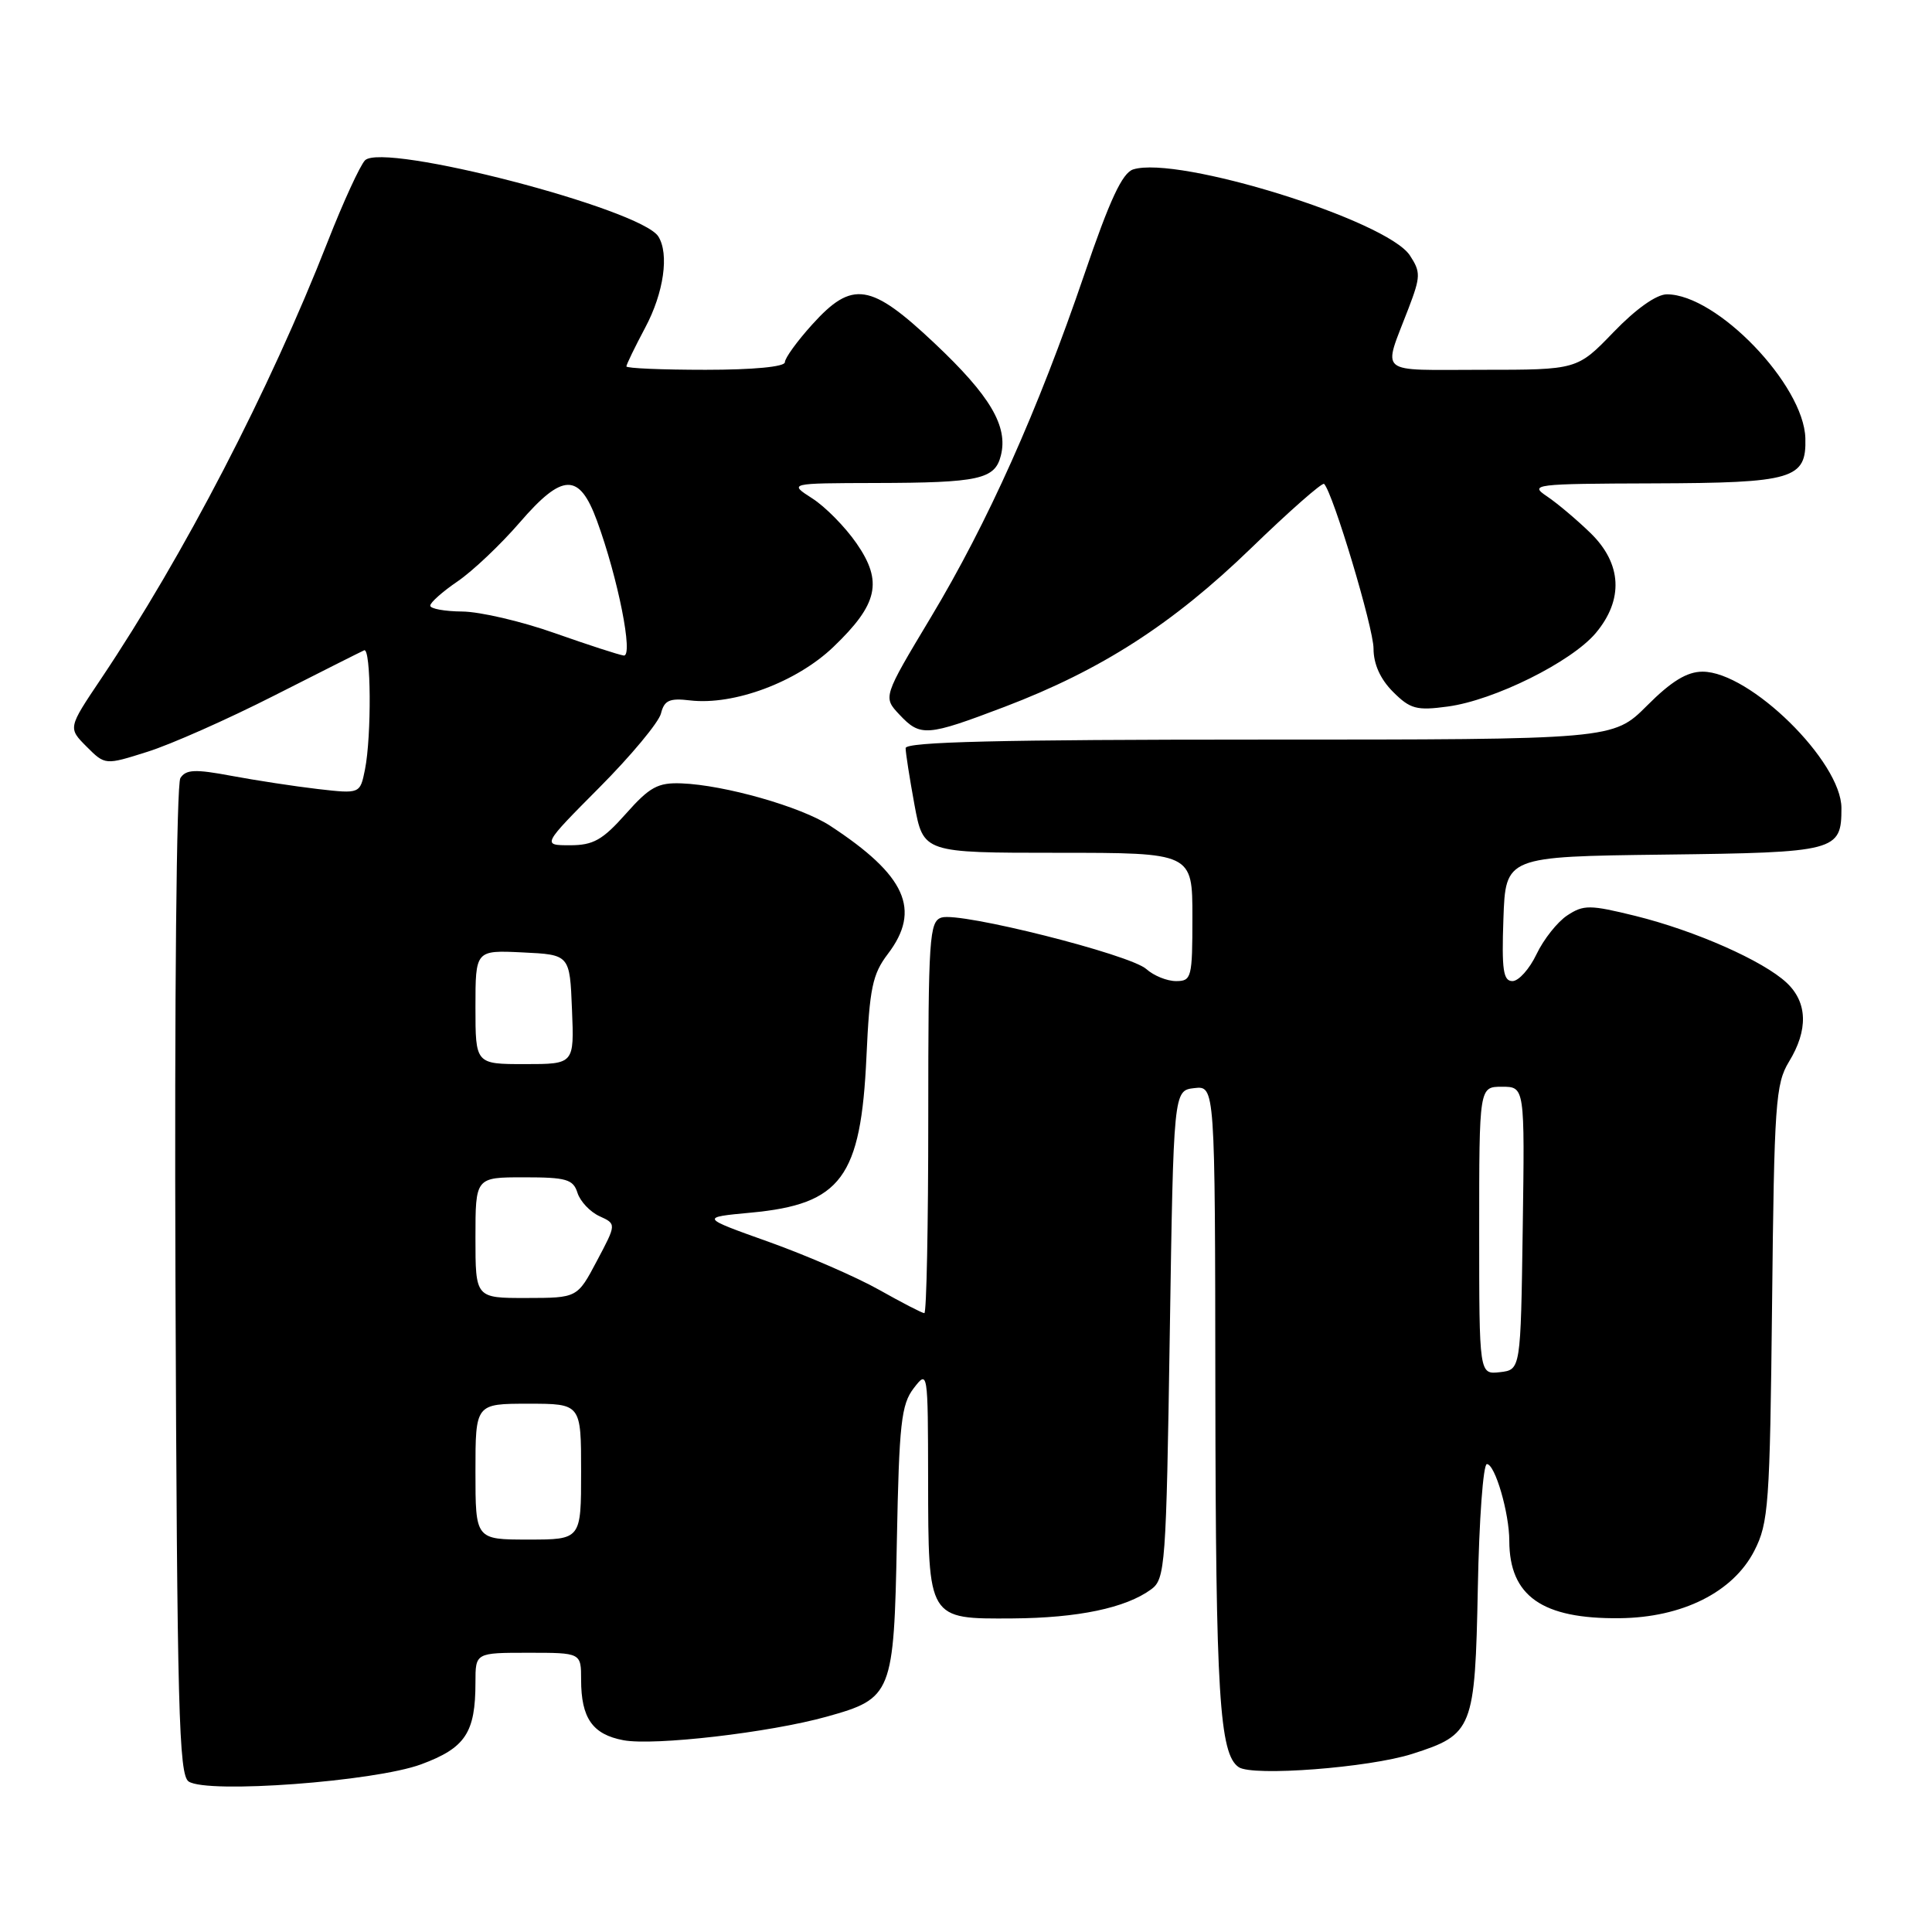<?xml version="1.0" encoding="UTF-8" standalone="no"?>
<!DOCTYPE svg PUBLIC "-//W3C//DTD SVG 1.1//EN" "http://www.w3.org/Graphics/SVG/1.1/DTD/svg11.dtd" >
<svg xmlns="http://www.w3.org/2000/svg" xmlns:xlink="http://www.w3.org/1999/xlink" version="1.1" viewBox="0 0 256 256">
 <g >
 <path fill="currentColor"
d=" M 55.81 233.78 C 61.67 231.61 63.00 229.60 63.00 222.93 C 63.00 219.00 63.00 219.00 70.00 219.00 C 77.00 219.00 77.00 219.00 77.00 222.57 C 77.00 227.66 78.51 229.82 82.61 230.59 C 86.67 231.35 101.98 229.58 109.57 227.46 C 118.22 225.05 118.45 224.48 118.84 204.10 C 119.14 188.63 119.42 186.10 121.07 183.95 C 122.94 181.52 122.96 181.60 122.98 196.06 C 123.01 214.66 122.92 214.52 134.17 214.45 C 142.83 214.39 149.16 213.07 152.53 210.60 C 154.40 209.24 154.53 207.53 155.00 176.83 C 155.50 144.50 155.50 144.50 158.25 144.18 C 161.00 143.87 161.00 143.87 161.04 184.18 C 161.09 224.48 161.58 232.44 164.14 234.16 C 165.99 235.41 181.41 234.23 187.13 232.40 C 195.18 229.83 195.45 229.12 195.82 210.40 C 195.99 201.38 196.53 194.00 197.02 194.00 C 198.10 194.00 199.99 200.48 199.99 204.18 C 200.01 211.49 204.34 214.53 214.60 214.42 C 222.91 214.34 229.64 210.97 232.45 205.50 C 234.35 201.79 234.52 199.44 234.81 172.68 C 235.09 146.24 235.27 143.60 237.05 140.68 C 239.62 136.48 239.51 132.83 236.75 130.23 C 233.64 127.31 224.61 123.32 216.69 121.36 C 210.67 119.88 209.84 119.87 207.68 121.29 C 206.37 122.15 204.54 124.46 203.60 126.43 C 202.67 128.39 201.23 130.00 200.41 130.00 C 199.19 130.00 198.97 128.53 199.21 121.75 C 199.50 113.50 199.50 113.50 220.50 113.24 C 243.37 112.96 244.00 112.79 244.00 107.08 C 244.00 100.91 231.87 89.00 225.60 89.00 C 223.54 89.00 221.47 90.26 218.24 93.50 C 213.74 98.00 213.74 98.00 166.87 98.00 C 132.58 98.00 120.00 98.30 120.00 99.13 C 120.00 99.76 120.53 103.13 121.17 106.63 C 122.35 113.00 122.35 113.00 140.17 113.00 C 158.00 113.00 158.00 113.00 158.00 121.50 C 158.00 129.56 157.89 130.00 155.83 130.00 C 154.63 130.00 152.87 129.28 151.90 128.41 C 149.76 126.47 127.22 120.80 124.76 121.58 C 123.14 122.09 123.00 124.19 123.00 148.07 C 123.00 162.33 122.77 174.00 122.48 174.00 C 122.20 174.00 119.51 172.61 116.51 170.92 C 113.50 169.22 106.93 166.37 101.91 164.57 C 92.77 161.31 92.77 161.31 99.52 160.68 C 111.47 159.56 114.08 156.03 114.81 140.00 C 115.22 130.94 115.61 129.08 117.64 126.41 C 122.10 120.56 120.04 115.99 110.00 109.42 C 106.15 106.90 96.03 104.02 90.30 103.80 C 87.17 103.68 86.08 104.28 82.93 107.83 C 79.84 111.31 78.61 112.00 75.53 112.00 C 71.82 112.00 71.82 112.00 79.43 104.34 C 83.62 100.13 87.28 95.72 87.58 94.55 C 88.02 92.79 88.70 92.48 91.46 92.81 C 97.26 93.48 105.57 90.38 110.43 85.72 C 116.35 80.05 117.01 77.07 113.49 71.99 C 111.99 69.82 109.35 67.14 107.63 66.04 C 104.50 64.03 104.50 64.03 116.00 64.00 C 129.75 63.97 131.83 63.51 132.62 60.36 C 133.60 56.48 131.21 52.44 123.86 45.51 C 115.35 37.48 112.94 37.11 107.62 43.00 C 105.63 45.20 104.00 47.45 104.00 48.00 C 104.00 48.60 99.81 49.00 93.50 49.00 C 87.72 49.00 83.00 48.80 83.00 48.55 C 83.00 48.31 84.12 45.99 85.50 43.40 C 87.96 38.79 88.69 33.64 87.23 31.33 C 84.89 27.66 50.73 18.80 48.36 21.25 C 47.70 21.94 45.48 26.77 43.43 32.00 C 35.71 51.70 24.37 73.57 13.37 89.97 C 9.01 96.46 9.01 96.46 11.47 98.93 C 13.93 101.39 13.93 101.39 19.52 99.62 C 22.60 98.66 30.15 95.31 36.31 92.18 C 42.46 89.06 47.84 86.35 48.25 86.17 C 49.17 85.76 49.25 97.52 48.36 101.97 C 47.71 105.19 47.71 105.19 42.11 104.55 C 39.02 104.19 33.87 103.40 30.65 102.80 C 25.85 101.90 24.64 101.95 23.90 103.10 C 23.39 103.90 23.11 132.42 23.25 169.79 C 23.47 226.53 23.70 235.20 25.00 236.06 C 27.49 237.71 49.65 236.06 55.81 233.78 Z  M 133.14 93.65 C 145.92 88.78 155.36 82.71 165.75 72.66 C 170.85 67.72 175.22 63.88 175.45 64.12 C 176.63 65.30 182.00 83.20 182.00 85.94 C 182.00 87.99 182.90 89.99 184.58 91.67 C 186.86 93.95 187.70 94.18 191.83 93.62 C 197.98 92.80 208.22 87.71 211.44 83.89 C 215.16 79.46 214.92 74.69 210.75 70.63 C 208.96 68.89 206.38 66.71 205.00 65.78 C 202.61 64.18 203.22 64.10 219.06 64.05 C 237.65 63.99 239.37 63.48 239.22 58.07 C 239.02 50.98 227.49 39.00 220.87 39.00 C 219.49 39.00 216.77 40.93 213.81 44.00 C 208.99 49.00 208.99 49.00 196.38 49.00 C 182.23 49.00 183.22 49.82 186.63 40.88 C 188.25 36.64 188.26 36.05 186.82 33.85 C 183.77 29.19 156.05 20.58 150.15 22.45 C 148.71 22.91 147.05 26.47 143.69 36.33 C 137.52 54.41 130.88 69.25 123.33 81.82 C 117.00 92.37 117.00 92.37 119.17 94.68 C 121.96 97.65 122.77 97.59 133.14 93.65 Z  M 63.00 195.00 C 63.00 186.00 63.00 186.00 70.00 186.00 C 77.00 186.00 77.00 186.00 77.00 195.00 C 77.00 204.00 77.00 204.00 70.00 204.00 C 63.00 204.00 63.00 204.00 63.00 195.00 Z  M 196.00 163.07 C 196.00 144.00 196.00 144.00 199.02 144.00 C 202.04 144.00 202.04 144.00 201.77 162.75 C 201.50 181.50 201.50 181.50 198.75 181.82 C 196.00 182.13 196.00 182.13 196.00 163.07 Z  M 63.00 164.00 C 63.00 156.00 63.00 156.00 69.43 156.00 C 75.05 156.00 75.95 156.26 76.52 158.06 C 76.88 159.19 78.19 160.58 79.43 161.15 C 81.69 162.18 81.69 162.18 79.09 167.08 C 76.50 171.98 76.50 171.98 69.75 171.99 C 63.00 172.00 63.00 172.00 63.00 164.00 Z  M 63.00 133.45 C 63.00 125.90 63.00 125.90 69.25 126.20 C 75.50 126.50 75.50 126.50 75.79 133.75 C 76.09 141.00 76.09 141.00 69.54 141.00 C 63.00 141.00 63.00 141.00 63.00 133.45 Z  M 73.50 83.89 C 69.10 82.33 63.59 81.05 61.25 81.03 C 58.91 81.01 57.00 80.66 57.01 80.25 C 57.01 79.84 58.64 78.39 60.64 77.03 C 62.63 75.67 66.33 72.17 68.86 69.24 C 74.55 62.65 76.75 62.60 79.10 69.00 C 81.89 76.61 83.96 87.02 82.65 86.86 C 82.02 86.78 77.90 85.44 73.50 83.89 Z "/>
</g>
</svg>